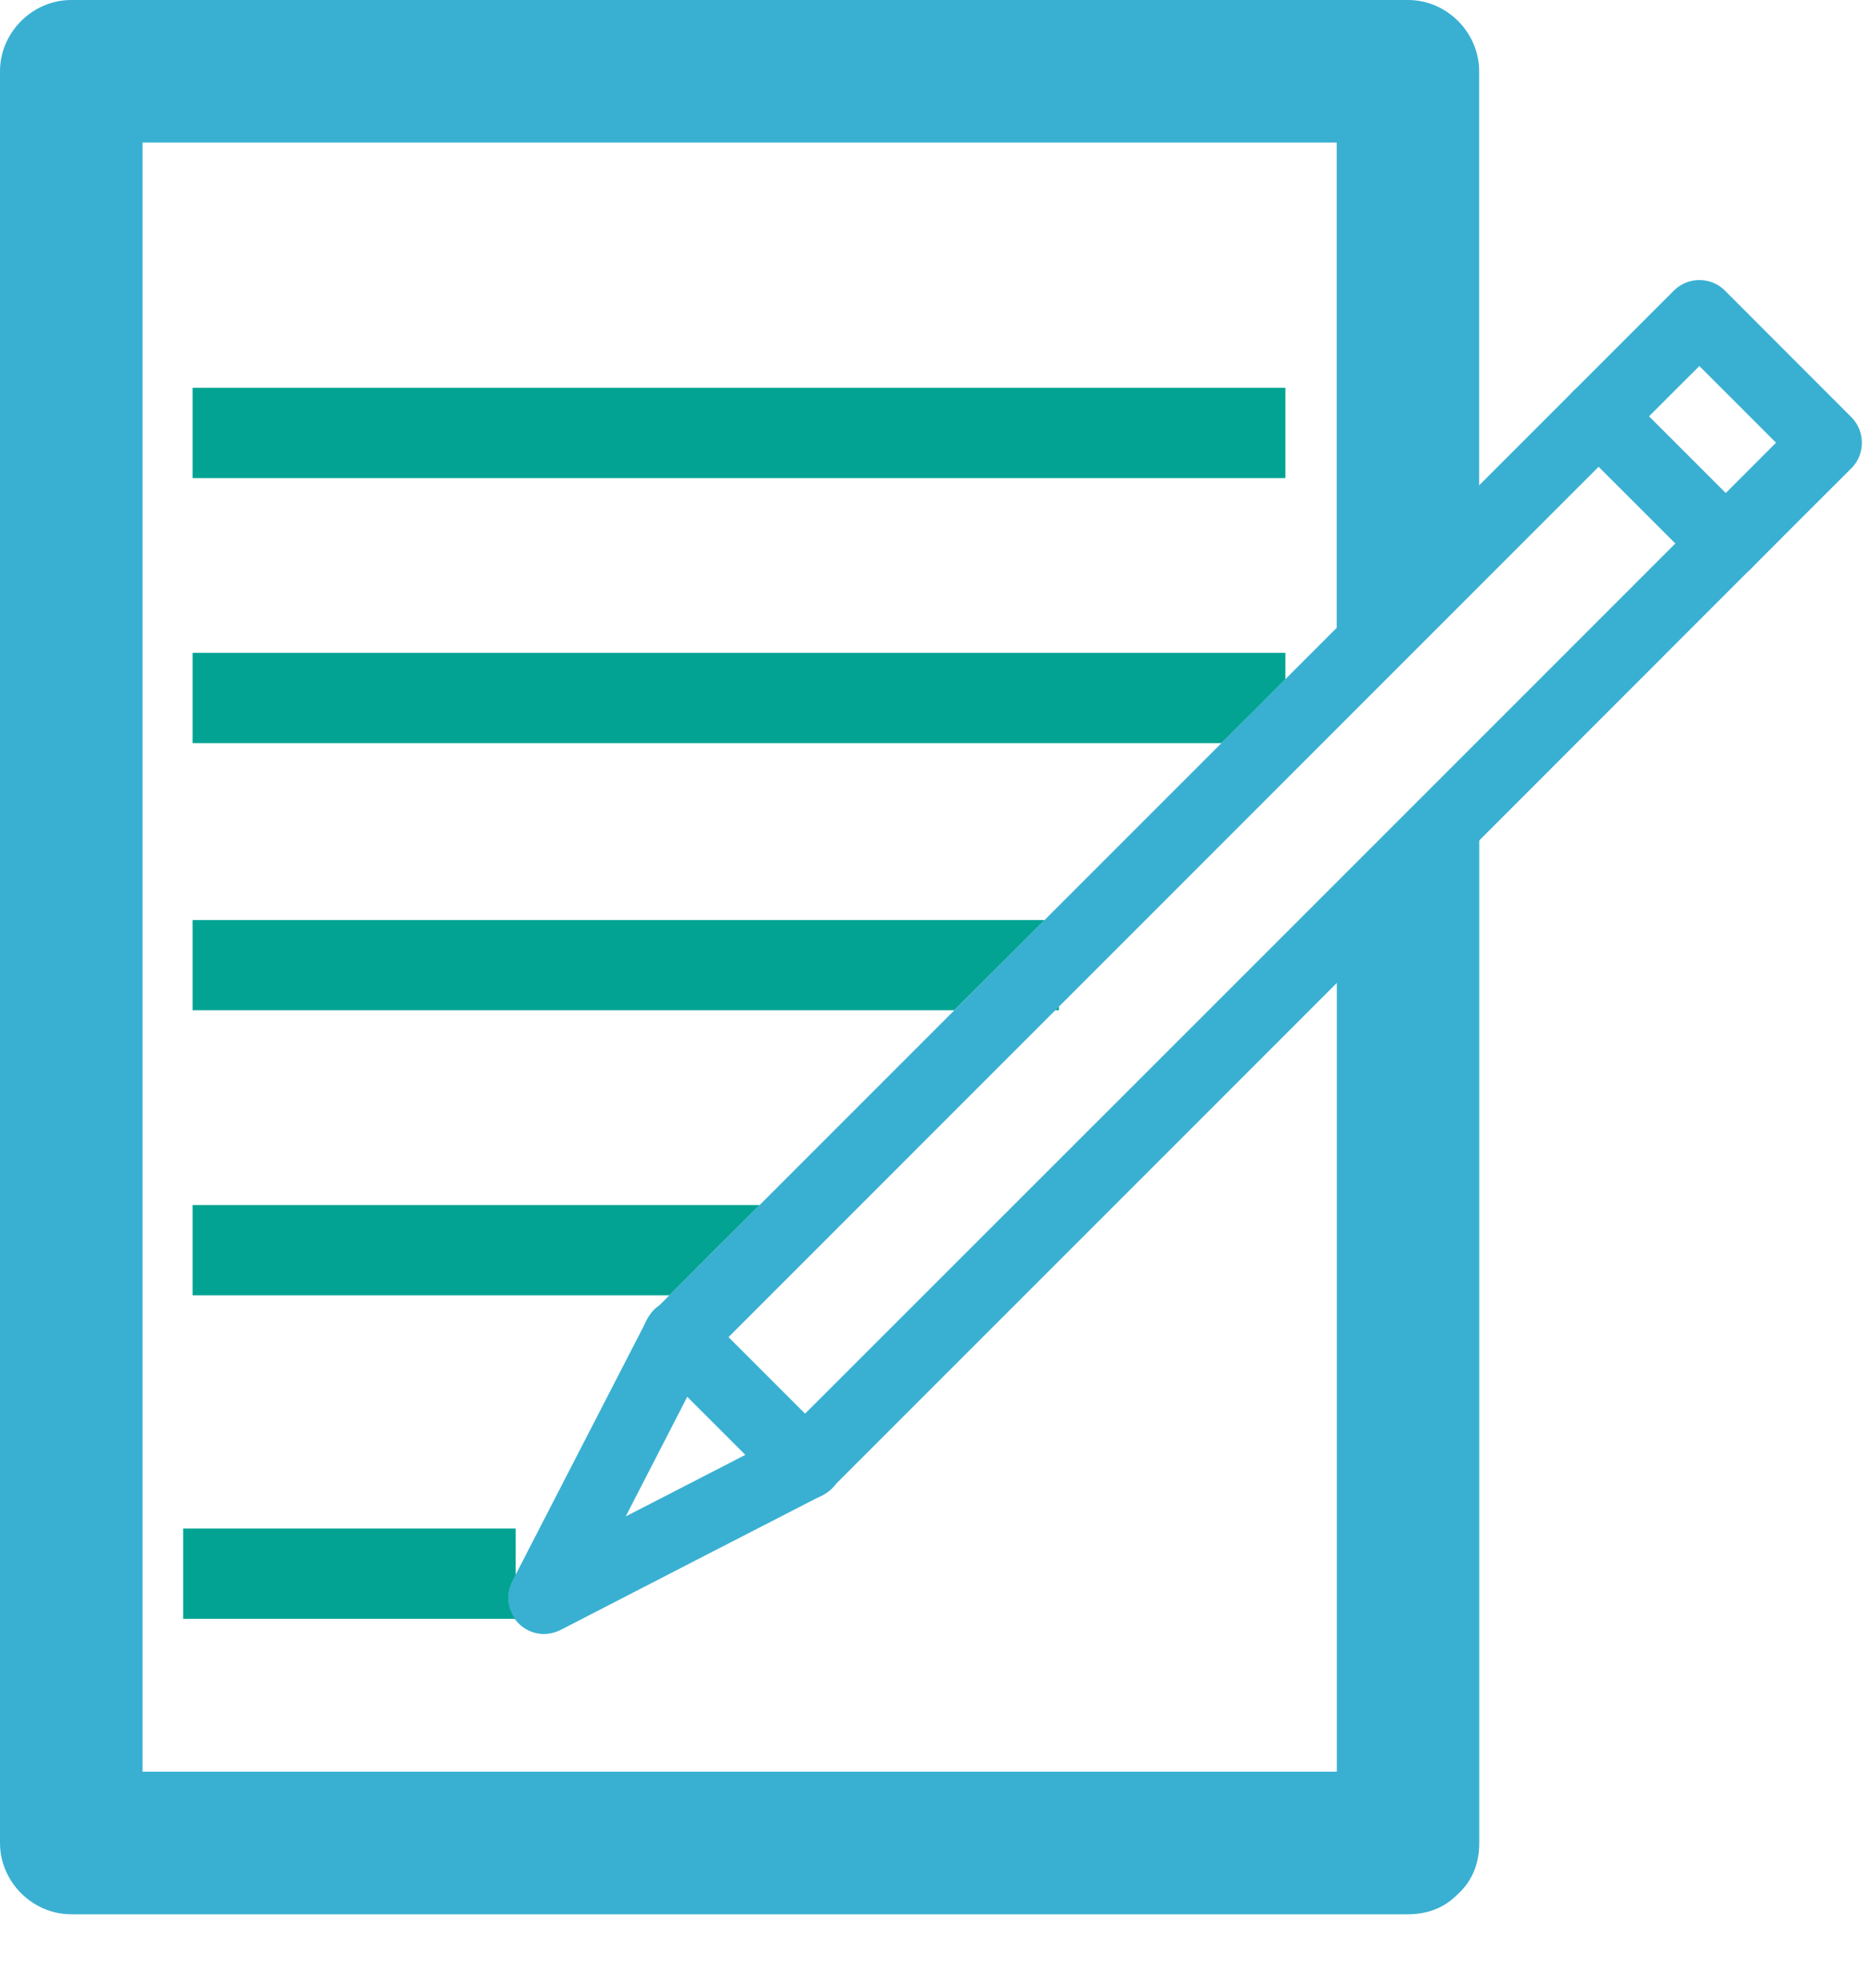 <?xml version="1.0" encoding="utf-8"?>
<!-- Generator: Adobe Illustrator 15.0.0, SVG Export Plug-In . SVG Version: 6.00 Build 0)  -->
<!DOCTYPE svg PUBLIC "-//W3C//DTD SVG 1.1//EN" "http://www.w3.org/Graphics/SVG/1.1/DTD/svg11.dtd">
<svg version="1.1" id="Layer_1" xmlns="http://www.w3.org/2000/svg" xmlns:xlink="http://www.w3.org/1999/xlink" x="0px" y="0px"
	 width="16px" height="17px" viewBox="0 0 16 17" enable-background="new 0 0 16 17" xml:space="preserve">
<path fill="#39b0d2 " d="M11.432,7.92v4.835v3.004c0,0.786,1.218,0.786,1.218,0V6.754"/>
<path fill="#39b0d2 " d="M12.649,4.581V3.613V0.609C12.649,0.278,12.373,0,12.041,0H0.716H0.609C0.277,0,0,0.278,0,0.609v12.146
	v3.004c0,0.331,0.277,0.609,0.609,0.609h11.325h0.106c0.785,0,0.785-1.219,0-1.219H0.716H0.609c0.204,0.203,0.407,0.406,0.61,0.609
	V3.613V0.609c-0.203,0.203-0.406,0.407-0.61,0.61h11.325h0.106c-0.203-0.203-0.407-0.407-0.609-0.61v5.189"/>
<path fill="#39b0d2 " d="M14.542,4.432c-2.617,2.618-5.234,5.234-7.853,7.851c-0.007,0.007-0.013,0.014-0.019,0.021h0.431
	c-0.362-0.362-0.725-0.725-1.087-1.087v0.432c2.617-2.618,5.235-5.236,7.853-7.854c0.005-0.006,0.012-0.013,0.019-0.019h-0.431
	c0.362,0.361,0.724,0.724,1.087,1.086c0.277,0.278,0.71-0.153,0.431-0.431c-0.362-0.363-0.725-0.725-1.087-1.087
	c-0.117-0.117-0.313-0.117-0.431,0C10.838,5.962,8.22,8.58,5.603,11.197c-0.007,0.007-0.013,0.013-0.021,0.02
	c-0.117,0.117-0.117,0.313,0,0.432c0.363,0.361,0.725,0.725,1.088,1.087c0.117,0.116,0.313,0.116,0.431,0
	c2.618-2.618,5.235-5.235,7.852-7.854c0.006-0.006,0.014-0.013,0.02-0.019C15.252,4.585,14.819,4.153,14.542,4.432"/>
<path fill="#39b0d2 " d="M13.886,3.776c0.287-0.288,0.574-0.575,0.863-0.862h-0.433c0.363,0.362,0.726,0.725,1.087,1.087V3.57
	c-0.287,0.287-0.574,0.574-0.861,0.862c-0.277,0.278,0.152,0.709,0.431,0.431c0.287-0.288,0.574-0.575,0.862-0.862
	c0.116-0.117,0.116-0.313,0-0.431c-0.363-0.363-0.725-0.725-1.086-1.087c-0.118-0.118-0.315-0.118-0.433,0
	c-0.287,0.287-0.574,0.574-0.861,0.861C13.177,3.624,13.608,4.054,13.886,3.776"/>
<path fill="#39b0d2 " d="M5.536,11.278c-0.384,0.746-0.769,1.492-1.153,2.238c-0.142,0.276,0.142,0.559,0.417,0.418
	c0.746-0.385,1.492-0.769,2.238-1.152c0.35-0.18,0.042-0.706-0.307-0.526c-0.746,0.385-1.493,0.768-2.239,1.151
	c0.139,0.14,0.279,0.278,0.417,0.418c0.384-0.746,0.768-1.493,1.152-2.239C6.241,11.237,5.715,10.929,5.536,11.278"/>
<path fill="#02a393" d="M6.591,11.076v-0.005c-0.002,0.002-0.004,0.004-0.006,0.005H6.591z M1.647,11.076h4.077
	c0.257-0.258,0.514-0.515,0.772-0.772H1.647V11.076z M1.566,13.842h2.84c-0.063-0.086-0.084-0.205-0.022-0.325
	c0.009-0.017,0.018-0.033,0.026-0.051V13.07H1.566V13.842z M1.647,4.088h9.345V3.316H1.647V4.088z M1.647,8.638h6.514
	c0.257-0.257,0.515-0.515,0.772-0.771H1.647V8.638z M1.647,6.354h8.798c0.184-0.182,0.366-0.364,0.547-0.546V5.582H1.647V6.354z
	 M9.055,8.638V8.606L9.023,8.638H9.055z"/>
</svg>
